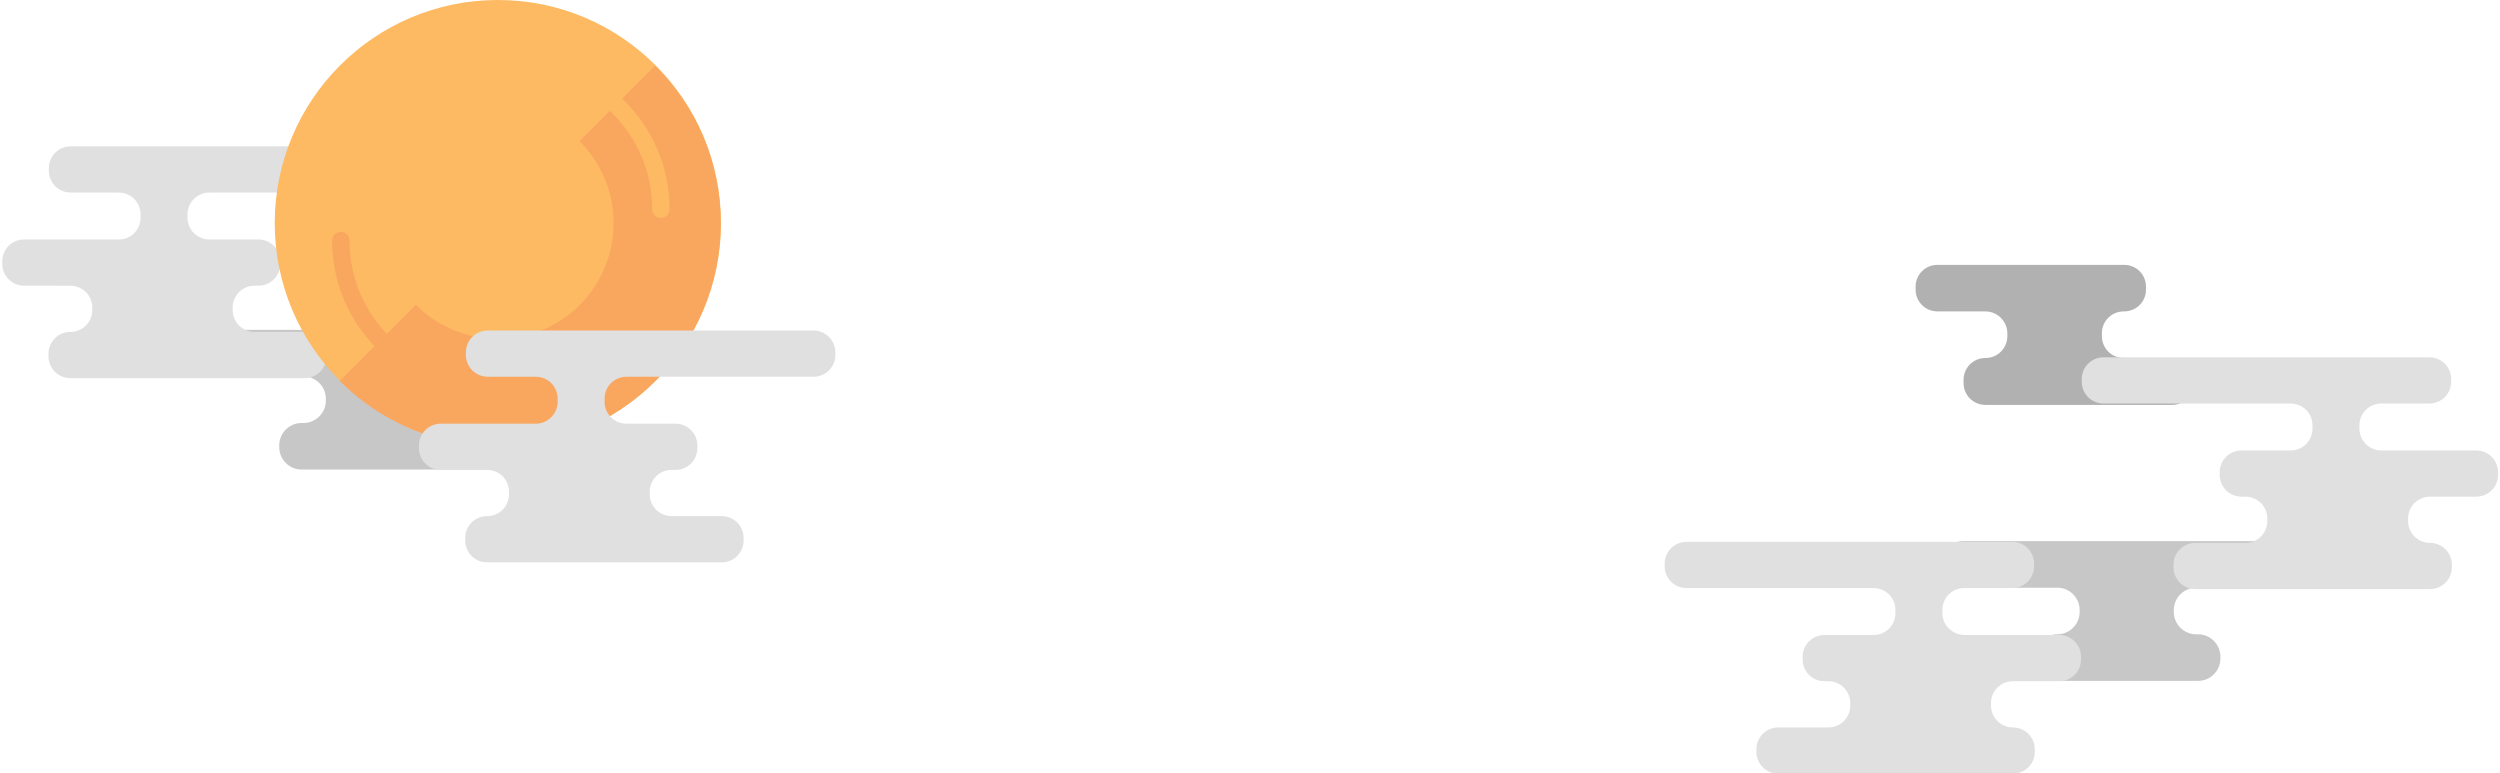 <?xml version="1.0" encoding="utf-8"?>
<!-- Generator: Adobe Illustrator 18.0.0, SVG Export Plug-In . SVG Version: 6.00 Build 0)  -->
<!DOCTYPE svg PUBLIC "-//W3C//DTD SVG 1.1//EN" "http://www.w3.org/Graphics/SVG/1.1/DTD/svg11.dtd">
<svg version="1.1" id="Layer_1" xmlns="http://www.w3.org/2000/svg" xmlns:xlink="http://www.w3.org/1999/xlink" x="0px" y="0px"
	 viewBox="0 0 718 222.4" width="718" height="222" enable-background="new 0 0 718 222.4" xml:space="preserve">
<path fill="#C7C7C7" d="M120.3,114.7v0.6c0,3.5,2.9,6.4,6.4,6.4h0c3.5,0,6.4,2.9,6.4,6.4v0.6c0,3.5-2.9,6.4-6.4,6.4H86.1
	c-3.5,0-6.4-2.9-6.4-6.4v-0.6c0-3.5,2.9-6.4,6.4-6.4h0.6c3.5,0,6.4-2.9,6.4-6.4v-0.6c0-3.5-2.9-6.4-6.4-6.4H59.6
	c-3.5,0-6.4-2.9-6.4-6.4v-0.6c0-3.5,2.9-6.4,6.4-6.4h94.3c3.5,0,6.4,2.9,6.4,6.4v0.6c0,3.5-2.9,6.4-6.4,6.4h-27.3
	C123.1,108.4,120.3,111.2,120.3,114.7z"/>
<path fill="#B1B1B1" d="M141.1,35.2v0.8c0,3.5,2.8,6.3,6.3,6.3h0c3.5,0,6.3,2.8,6.3,6.3v0.9c0,3.5-2.8,6.3-6.3,6.3H93.6
	c-3.5,0-6.3-2.8-6.3-6.3v-0.9c0-3.5,2.8-6.3,6.3-6.3h13.9c3.5,0,6.3-2.8,6.3-6.3v-0.8c0-3.5-2.8-6.3-6.3-6.3h-0.1
	c-3.5,0-6.3-2.8-6.3-6.3v-0.8c0-3.5,2.8-6.3,6.3-6.3h53.7c3.5,0,6.3,2.8,6.3,6.3v0.8c0,3.5-2.8,6.3-6.3,6.3h-13.8
	C143.9,28.9,141.1,31.7,141.1,35.2z"/>
<path fill="#E0E0E0" d="M39.8,62.6v-0.9c0-3.5-2.8-6.3-6.3-6.3H19.7c-3.5,0-6.3-2.8-6.3-6.3v-0.7c0-3.5,2.8-6.3,6.3-6.3h93.7
	c3.5,0,6.3,2.8,6.3,6.3v0.7c0,3.5-2.8,6.3-6.3,6.3H59.6c-3.5,0-6.3,2.8-6.3,6.3v0.9c0,3.5,2.8,6.3,6.3,6.3h14.1
	c3.5,0,6.3,2.8,6.3,6.3v0.7c0,3.5-2.8,6.3-6.3,6.3h-1.1c-3.5,0-6.3,2.8-6.3,6.3v0.7c0,3.5,2.8,6.3,6.3,6.3h14.4
	c3.5,0,6.3,2.8,6.3,6.3v0.7c0,3.5-2.8,6.3-6.3,6.3H19.6c-3.5,0-6.3-2.8-6.3-6.3v-0.7c0-3.5,2.8-6.3,6.3-6.3h0c3.5,0,6.3-2.8,6.3-6.3
	v-0.7c0-3.5-2.8-6.3-6.3-6.3H6.3c-3.5,0-6.3-2.8-6.3-6.3v-0.7c0-3.5,2.8-6.3,6.3-6.3h27.3C37,68.9,39.8,66.1,39.8,62.6z"/>
<g>
	<circle fill="#FDBA63" cx="142.6" cy="64.2" r="64.2"/>
	<path fill="#F9A65F" d="M206.7,64.2c0,35.4-28.7,64.2-64.2,64.2c-17.7,0-33.8-7.2-45.4-18.8l90.7-90.7
		C199.5,30.4,206.7,46.4,206.7,64.2z"/>
	<path fill="none" stroke="#FDBA63" stroke-width="5" stroke-linecap="round" stroke-miterlimit="10" d="M148,18.7
		c22.9,0,41.5,18.6,41.5,41.5"/>
	<path fill="none" stroke="#F9A65F" stroke-width="5" stroke-linecap="round" stroke-miterlimit="10" d="M138.9,110.7
		c-22.9,0-41.5-18.6-41.5-41.5"/>
	<circle fill="#FDBA63" cx="142.6" cy="64.2" r="33.3"/>
</g>
<path fill="#E0E0E0" d="M159.8,115.6v-0.9c0-3.5-2.8-6.3-6.3-6.3h-13.8c-3.5,0-6.3-2.8-6.3-6.3v-0.7c0-3.5,2.8-6.3,6.3-6.3h93.7
	c3.5,0,6.3,2.8,6.3,6.3v0.7c0,3.5-2.8,6.3-6.3,6.3h-53.8c-3.5,0-6.3,2.8-6.3,6.3v0.9c0,3.5,2.8,6.3,6.3,6.3h14.1
	c3.5,0,6.3,2.8,6.3,6.3v0.7c0,3.5-2.8,6.3-6.3,6.3h-1.1c-3.5,0-6.3,2.8-6.3,6.3v0.7c0,3.5,2.8,6.3,6.3,6.3H207
	c3.5,0,6.3,2.8,6.3,6.3v0.7c0,3.5-2.8,6.3-6.3,6.3h-67.5c-3.5,0-6.3-2.8-6.3-6.3v-0.7c0-3.5,2.8-6.3,6.3-6.3h0
	c3.5,0,6.3-2.8,6.3-6.3v-0.7c0-3.5-2.8-6.3-6.3-6.3h-13.3c-3.5,0-6.3-2.8-6.3-6.3v-0.7c0-3.5,2.8-6.3,6.3-6.3h27.3
	C156.9,121.9,159.8,119.1,159.8,115.6z"/>
<g>
	<path fill="#C7C7C7" d="M597.7,175.5v0.6c0,3.5-2.9,6.4-6.4,6.4h0c-3.5,0-6.4,2.9-6.4,6.4v0.6c0,3.5,2.9,6.4,6.4,6.4h40.5
		c3.5,0,6.4-2.9,6.4-6.4v-0.6c0-3.5-2.9-6.4-6.4-6.4h-0.6c-3.5,0-6.4-2.9-6.4-6.4v-0.6c0-3.5,2.9-6.4,6.4-6.4h27.2
		c3.5,0,6.4-2.9,6.4-6.4v-0.6c0-3.5-2.9-6.4-6.4-6.4h-94.3c-3.5,0-6.4,2.9-6.4,6.4v0.6c0,3.5,2.9,6.4,6.4,6.4h27.3
		C594.8,169.1,597.7,172,597.7,175.5z"/>
	<path fill="#B1B1B1" d="M576.9,95.9v0.8c0,3.5-2.8,6.3-6.3,6.3l0,0c-3.5,0-6.3,2.8-6.3,6.3v0.9c0,3.5,2.8,6.3,6.3,6.3h53.7
		c3.5,0,6.3-2.8,6.3-6.3v-0.9c0-3.5-2.8-6.3-6.3-6.3h-13.9c-3.5,0-6.3-2.8-6.3-6.3v-0.8c0-3.5,2.8-6.3,6.3-6.3h0.1
		c3.5,0,6.3-2.8,6.3-6.3v-0.8c0-3.5-2.8-6.3-6.3-6.3h-53.7c-3.5,0-6.3,2.8-6.3,6.3v0.8c0,3.5,2.8,6.3,6.3,6.3h13.8
		C574.1,89.6,576.9,92.5,576.9,95.9z"/>
	<path fill="#E0E0E0" d="M678.2,123.3v-0.9c0-3.5,2.8-6.3,6.3-6.3h13.8c3.5,0,6.3-2.8,6.3-6.3v-0.7c0-3.5-2.8-6.3-6.3-6.3h-93.7
		c-3.5,0-6.3,2.8-6.3,6.3v0.7c0,3.5,2.8,6.3,6.3,6.3h53.8c3.5,0,6.3,2.8,6.3,6.3v0.9c0,3.5-2.8,6.3-6.3,6.3h-14.1
		c-3.5,0-6.3,2.8-6.3,6.3v0.7c0,3.5,2.8,6.3,6.3,6.3h1.1c3.5,0,6.3,2.8,6.3,6.3v0.7c0,3.5-2.8,6.3-6.3,6.3h-14.4
		c-3.5,0-6.3,2.8-6.3,6.3v0.7c0,3.5,2.8,6.3,6.3,6.3h67.5c3.5,0,6.3-2.8,6.3-6.3v-0.7c0-3.5-2.8-6.3-6.3-6.3l0,0
		c-3.5,0-6.3-2.8-6.3-6.3v-0.7c0-3.5,2.8-6.3,6.3-6.3h13.3c3.5,0,6.3-2.8,6.3-6.3v-0.7c0-3.5-2.8-6.3-6.3-6.3h-27.3
		C681,129.6,678.2,126.8,678.2,123.3z"/>
	<path fill="#E0E0E0" d="M558.2,176.4v-0.9c0-3.5,2.8-6.3,6.3-6.3h13.8c3.5,0,6.3-2.8,6.3-6.3v-0.7c0-3.5-2.8-6.3-6.3-6.3h-93.7
		c-3.5,0-6.3,2.8-6.3,6.3v0.7c0,3.5,2.8,6.3,6.3,6.3h53.8c3.5,0,6.3,2.8,6.3,6.3v0.9c0,3.5-2.8,6.3-6.3,6.3h-14.1
		c-3.5,0-6.3,2.8-6.3,6.3v0.7c0,3.5,2.8,6.3,6.3,6.3h1.1c3.5,0,6.3,2.8,6.3,6.3v0.7c0,3.5-2.8,6.3-6.3,6.3h-14.4
		c-3.5,0-6.3,2.8-6.3,6.3v0.7c0,3.5,2.8,6.3,6.3,6.3h67.5c3.5,0,6.3-2.8,6.3-6.3v-0.7c0-3.5-2.8-6.3-6.3-6.3l0,0
		c-3.5,0-6.3-2.8-6.3-6.3v-0.7c0-3.5,2.8-6.3,6.3-6.3h13.3c3.5,0,6.3-2.8,6.3-6.3v-0.7c0-3.5-2.8-6.3-6.3-6.3h-27.3
		C561,182.6,558.2,179.8,558.2,176.4z"/>
</g>
</svg>
